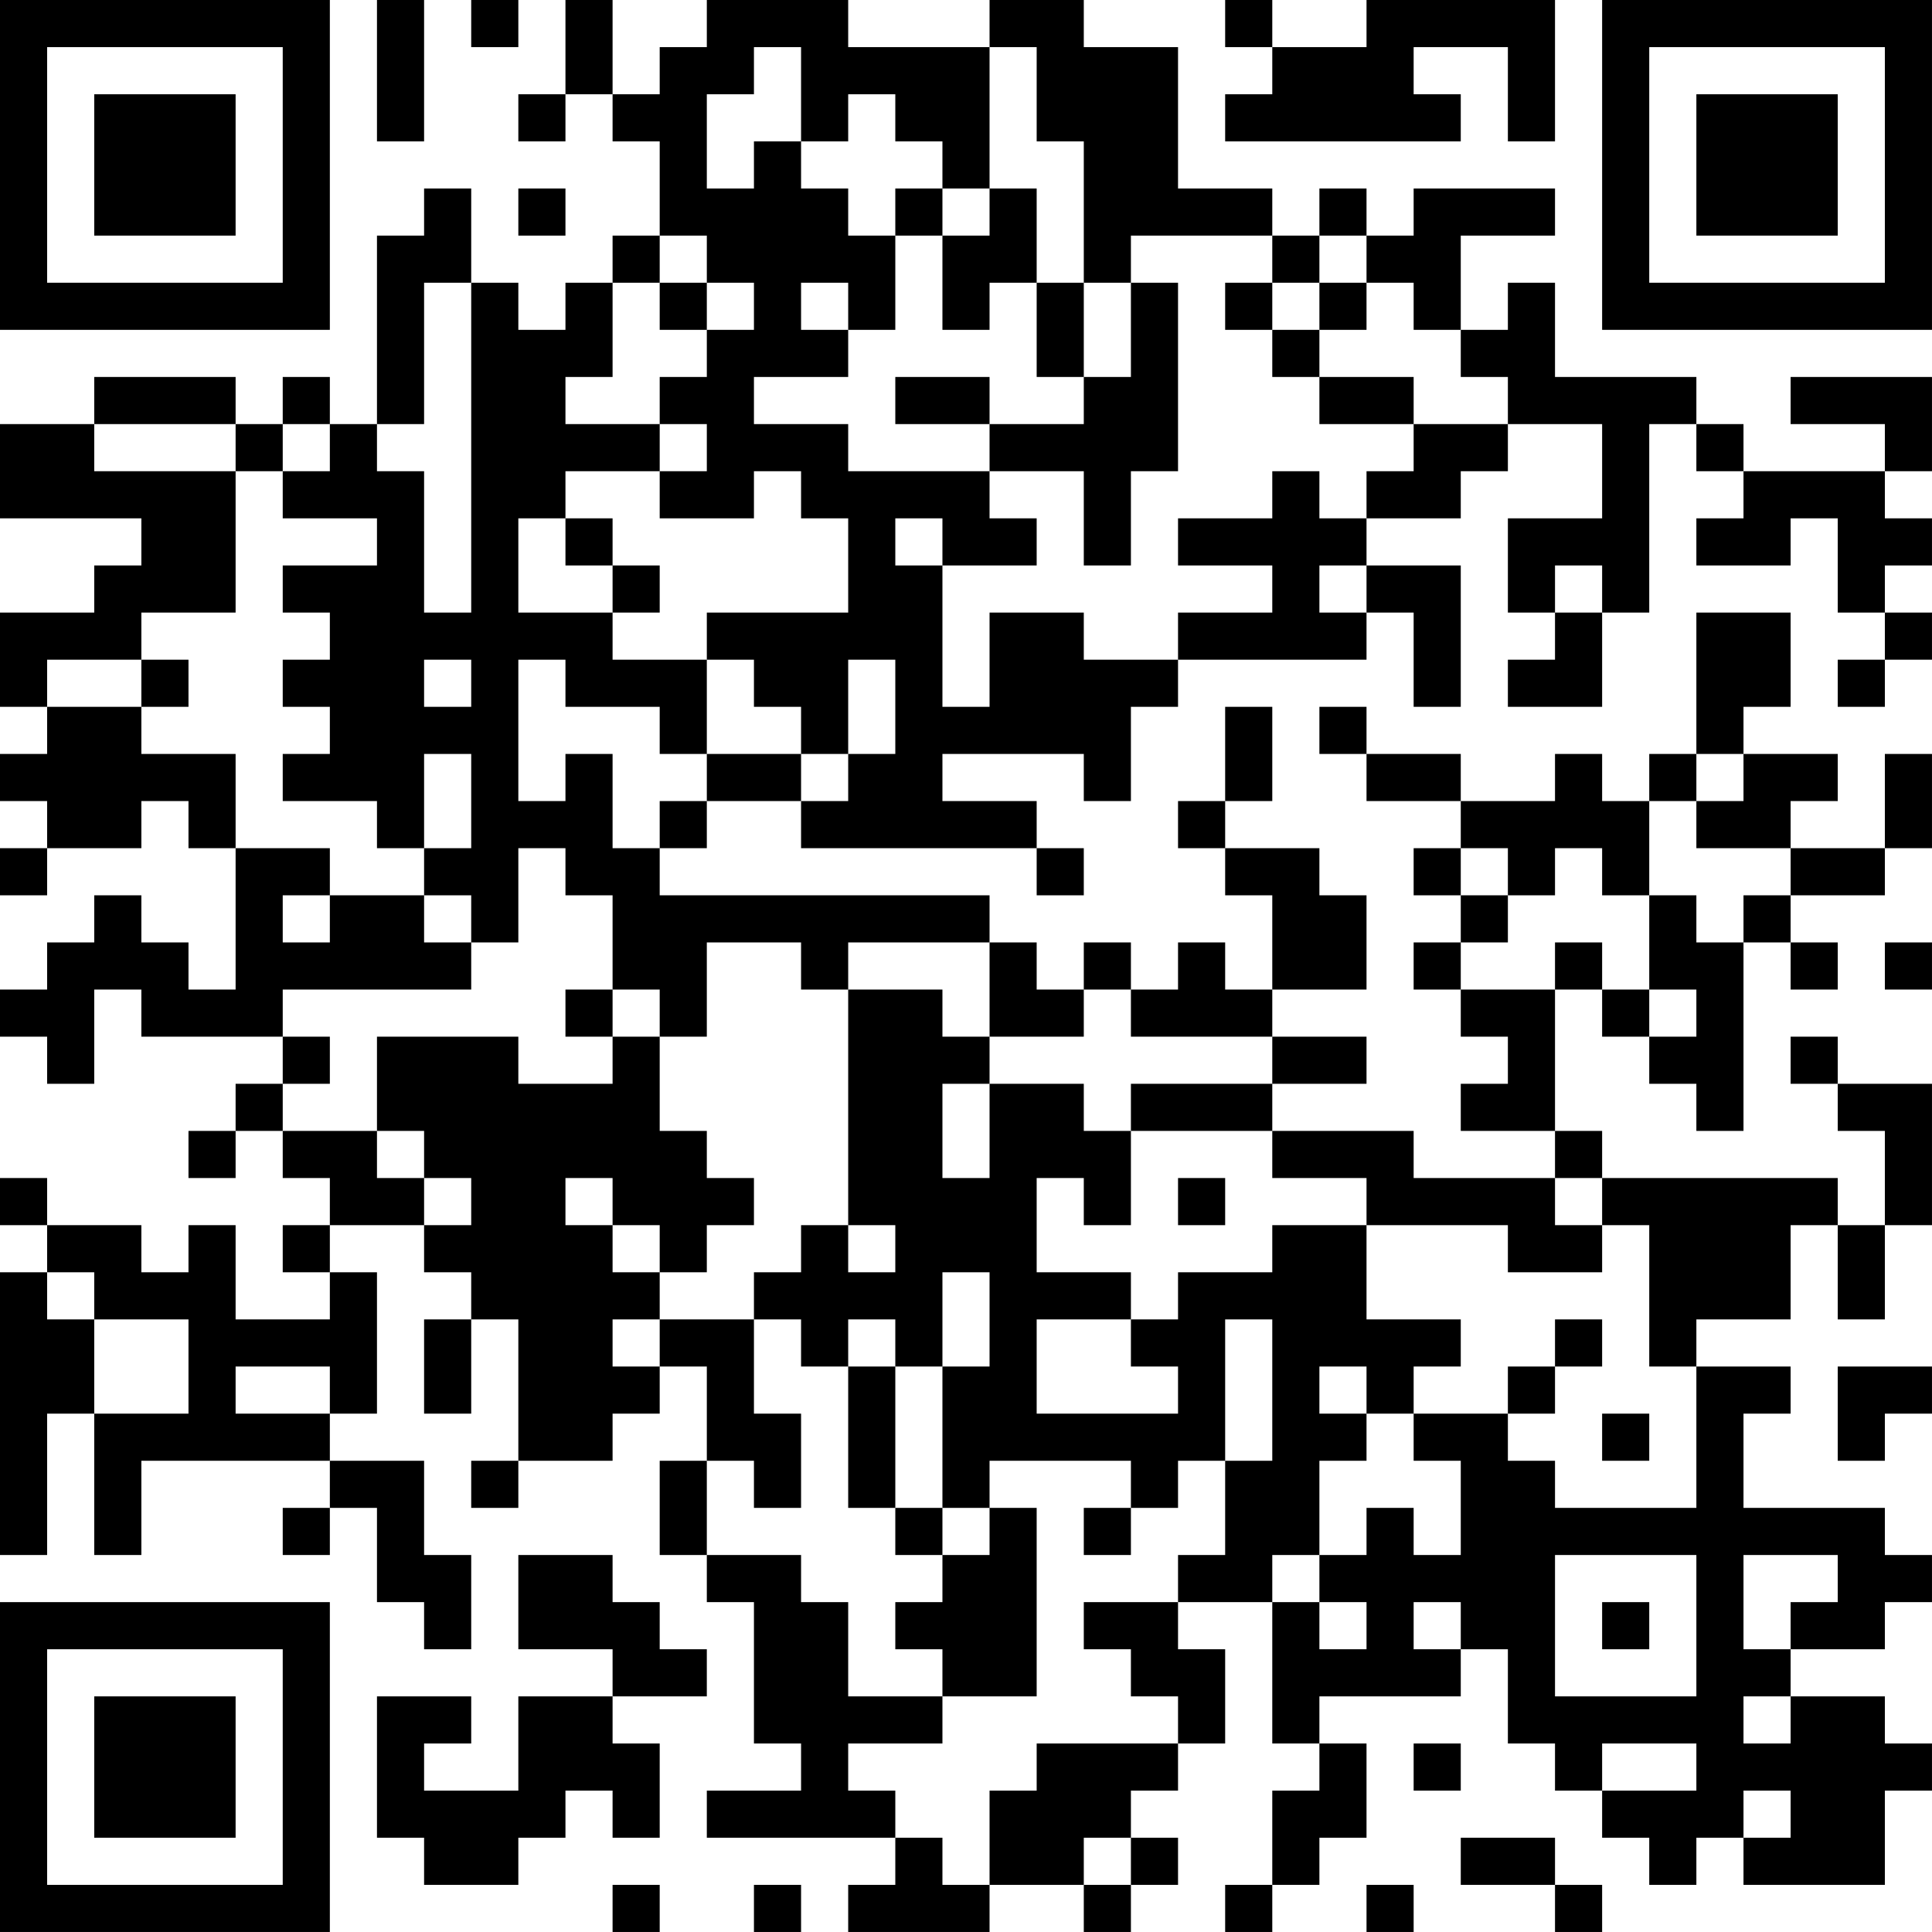 <?xml version="1.0" encoding="UTF-8"?>
<svg xmlns="http://www.w3.org/2000/svg" version="1.1" width="200" height="200" viewBox="0 0 200 200"><rect x="0" y="0" width="200" height="200" fill="#ffffff"/><g transform="scale(4.878)"><g transform="translate(0,0)"><path fill-rule="evenodd" d="M8 0L8 3L9 3L9 0ZM10 0L10 1L11 1L11 0ZM12 0L12 2L11 2L11 3L12 3L12 2L13 2L13 3L14 3L14 5L13 5L13 6L12 6L12 7L11 7L11 6L10 6L10 4L9 4L9 5L8 5L8 9L7 9L7 8L6 8L6 9L5 9L5 8L2 8L2 9L0 9L0 11L3 11L3 12L2 12L2 13L0 13L0 15L1 15L1 16L0 16L0 17L1 17L1 18L0 18L0 19L1 19L1 18L3 18L3 17L4 17L4 18L5 18L5 21L4 21L4 20L3 20L3 19L2 19L2 20L1 20L1 21L0 21L0 22L1 22L1 23L2 23L2 21L3 21L3 22L6 22L6 23L5 23L5 24L4 24L4 25L5 25L5 24L6 24L6 25L7 25L7 26L6 26L6 27L7 27L7 28L5 28L5 26L4 26L4 27L3 27L3 26L1 26L1 25L0 25L0 26L1 26L1 27L0 27L0 33L1 33L1 30L2 30L2 33L3 33L3 31L7 31L7 32L6 32L6 33L7 33L7 32L8 32L8 34L9 34L9 35L10 35L10 33L9 33L9 31L7 31L7 30L8 30L8 27L7 27L7 26L9 26L9 27L10 27L10 28L9 28L9 30L10 30L10 28L11 28L11 31L10 31L10 32L11 32L11 31L13 31L13 30L14 30L14 29L15 29L15 31L14 31L14 33L15 33L15 34L16 34L16 37L17 37L17 38L15 38L15 39L19 39L19 40L18 40L18 41L21 41L21 40L23 40L23 41L24 41L24 40L25 40L25 39L24 39L24 38L25 38L25 37L26 37L26 35L25 35L25 34L27 34L27 37L28 37L28 38L27 38L27 40L26 40L26 41L27 41L27 40L28 40L28 39L29 39L29 37L28 37L28 36L31 36L31 35L32 35L32 37L33 37L33 38L34 38L34 39L35 39L35 40L36 40L36 39L37 39L37 40L40 40L40 38L41 38L41 37L40 37L40 36L38 36L38 35L40 35L40 34L41 34L41 33L40 33L40 32L37 32L37 30L38 30L38 29L36 29L36 28L38 28L38 26L39 26L39 28L40 28L40 26L41 26L41 23L39 23L39 22L38 22L38 23L39 23L39 24L40 24L40 26L39 26L39 25L34 25L34 24L33 24L33 21L34 21L34 22L35 22L35 23L36 23L36 24L37 24L37 20L38 20L38 21L39 21L39 20L38 20L38 19L40 19L40 18L41 18L41 16L40 16L40 18L38 18L38 17L39 17L39 16L37 16L37 15L38 15L38 13L36 13L36 16L35 16L35 17L34 17L34 16L33 16L33 17L31 17L31 16L29 16L29 15L28 15L28 16L29 16L29 17L31 17L31 18L30 18L30 19L31 19L31 20L30 20L30 21L31 21L31 22L32 22L32 23L31 23L31 24L33 24L33 25L30 25L30 24L27 24L27 23L29 23L29 22L27 22L27 21L29 21L29 19L28 19L28 18L26 18L26 17L27 17L27 15L26 15L26 17L25 17L25 18L26 18L26 19L27 19L27 21L26 21L26 20L25 20L25 21L24 21L24 20L23 20L23 21L22 21L22 20L21 20L21 19L14 19L14 18L15 18L15 17L17 17L17 18L22 18L22 19L23 19L23 18L22 18L22 17L20 17L20 16L23 16L23 17L24 17L24 15L25 15L25 14L29 14L29 13L30 13L30 15L31 15L31 12L29 12L29 11L31 11L31 10L32 10L32 9L34 9L34 11L32 11L32 13L33 13L33 14L32 14L32 15L34 15L34 13L35 13L35 9L36 9L36 10L37 10L37 11L36 11L36 12L38 12L38 11L39 11L39 13L40 13L40 14L39 14L39 15L40 15L40 14L41 14L41 13L40 13L40 12L41 12L41 11L40 11L40 10L41 10L41 8L38 8L38 9L40 9L40 10L37 10L37 9L36 9L36 8L33 8L33 6L32 6L32 7L31 7L31 5L33 5L33 4L30 4L30 5L29 5L29 4L28 4L28 5L27 5L27 4L25 4L25 1L23 1L23 0L21 0L21 1L18 1L18 0L15 0L15 1L14 1L14 2L13 2L13 0ZM26 0L26 1L27 1L27 2L26 2L26 3L31 3L31 2L30 2L30 1L32 1L32 3L33 3L33 0L29 0L29 1L27 1L27 0ZM16 1L16 2L15 2L15 4L16 4L16 3L17 3L17 4L18 4L18 5L19 5L19 7L18 7L18 6L17 6L17 7L18 7L18 8L16 8L16 9L18 9L18 10L21 10L21 11L22 11L22 12L20 12L20 11L19 11L19 12L20 12L20 15L21 15L21 13L23 13L23 14L25 14L25 13L27 13L27 12L25 12L25 11L27 11L27 10L28 10L28 11L29 11L29 10L30 10L30 9L32 9L32 8L31 8L31 7L30 7L30 6L29 6L29 5L28 5L28 6L27 6L27 5L24 5L24 6L23 6L23 3L22 3L22 1L21 1L21 4L20 4L20 3L19 3L19 2L18 2L18 3L17 3L17 1ZM11 4L11 5L12 5L12 4ZM19 4L19 5L20 5L20 7L21 7L21 6L22 6L22 8L23 8L23 9L21 9L21 8L19 8L19 9L21 9L21 10L23 10L23 12L24 12L24 10L25 10L25 6L24 6L24 8L23 8L23 6L22 6L22 4L21 4L21 5L20 5L20 4ZM14 5L14 6L13 6L13 8L12 8L12 9L14 9L14 10L12 10L12 11L11 11L11 13L13 13L13 14L15 14L15 16L14 16L14 15L12 15L12 14L11 14L11 17L12 17L12 16L13 16L13 18L14 18L14 17L15 17L15 16L17 16L17 17L18 17L18 16L19 16L19 14L18 14L18 16L17 16L17 15L16 15L16 14L15 14L15 13L18 13L18 11L17 11L17 10L16 10L16 11L14 11L14 10L15 10L15 9L14 9L14 8L15 8L15 7L16 7L16 6L15 6L15 5ZM9 6L9 9L8 9L8 10L9 10L9 13L10 13L10 6ZM14 6L14 7L15 7L15 6ZM26 6L26 7L27 7L27 8L28 8L28 9L30 9L30 8L28 8L28 7L29 7L29 6L28 6L28 7L27 7L27 6ZM2 9L2 10L5 10L5 13L3 13L3 14L1 14L1 15L3 15L3 16L5 16L5 18L7 18L7 19L6 19L6 20L7 20L7 19L9 19L9 20L10 20L10 21L6 21L6 22L7 22L7 23L6 23L6 24L8 24L8 25L9 25L9 26L10 26L10 25L9 25L9 24L8 24L8 22L11 22L11 23L13 23L13 22L14 22L14 24L15 24L15 25L16 25L16 26L15 26L15 27L14 27L14 26L13 26L13 25L12 25L12 26L13 26L13 27L14 27L14 28L13 28L13 29L14 29L14 28L16 28L16 30L17 30L17 32L16 32L16 31L15 31L15 33L17 33L17 34L18 34L18 36L20 36L20 37L18 37L18 38L19 38L19 39L20 39L20 40L21 40L21 38L22 38L22 37L25 37L25 36L24 36L24 35L23 35L23 34L25 34L25 33L26 33L26 31L27 31L27 28L26 28L26 31L25 31L25 32L24 32L24 31L21 31L21 32L20 32L20 29L21 29L21 27L20 27L20 29L19 29L19 28L18 28L18 29L17 29L17 28L16 28L16 27L17 27L17 26L18 26L18 27L19 27L19 26L18 26L18 21L20 21L20 22L21 22L21 23L20 23L20 25L21 25L21 23L23 23L23 24L24 24L24 26L23 26L23 25L22 25L22 27L24 27L24 28L22 28L22 30L25 30L25 29L24 29L24 28L25 28L25 27L27 27L27 26L29 26L29 28L31 28L31 29L30 29L30 30L29 30L29 29L28 29L28 30L29 30L29 31L28 31L28 33L27 33L27 34L28 34L28 35L29 35L29 34L28 34L28 33L29 33L29 32L30 32L30 33L31 33L31 31L30 31L30 30L32 30L32 31L33 31L33 32L36 32L36 29L35 29L35 26L34 26L34 25L33 25L33 26L34 26L34 27L32 27L32 26L29 26L29 25L27 25L27 24L24 24L24 23L27 23L27 22L24 22L24 21L23 21L23 22L21 22L21 20L18 20L18 21L17 21L17 20L15 20L15 22L14 22L14 21L13 21L13 19L12 19L12 18L11 18L11 20L10 20L10 19L9 19L9 18L10 18L10 16L9 16L9 18L8 18L8 17L6 17L6 16L7 16L7 15L6 15L6 14L7 14L7 13L6 13L6 12L8 12L8 11L6 11L6 10L7 10L7 9L6 9L6 10L5 10L5 9ZM12 11L12 12L13 12L13 13L14 13L14 12L13 12L13 11ZM28 12L28 13L29 13L29 12ZM33 12L33 13L34 13L34 12ZM3 14L3 15L4 15L4 14ZM9 14L9 15L10 15L10 14ZM36 16L36 17L35 17L35 19L34 19L34 18L33 18L33 19L32 19L32 18L31 18L31 19L32 19L32 20L31 20L31 21L33 21L33 20L34 20L34 21L35 21L35 22L36 22L36 21L35 21L35 19L36 19L36 20L37 20L37 19L38 19L38 18L36 18L36 17L37 17L37 16ZM40 20L40 21L41 21L41 20ZM12 21L12 22L13 22L13 21ZM25 25L25 26L26 26L26 25ZM1 27L1 28L2 28L2 30L4 30L4 28L2 28L2 27ZM33 28L33 29L32 29L32 30L33 30L33 29L34 29L34 28ZM5 29L5 30L7 30L7 29ZM18 29L18 32L19 32L19 33L20 33L20 34L19 34L19 35L20 35L20 36L22 36L22 32L21 32L21 33L20 33L20 32L19 32L19 29ZM39 29L39 31L40 31L40 30L41 30L41 29ZM34 30L34 31L35 31L35 30ZM23 32L23 33L24 33L24 32ZM11 33L11 35L13 35L13 36L11 36L11 38L9 38L9 37L10 37L10 36L8 36L8 39L9 39L9 40L11 40L11 39L12 39L12 38L13 38L13 39L14 39L14 37L13 37L13 36L15 36L15 35L14 35L14 34L13 34L13 33ZM33 33L33 36L36 36L36 33ZM37 33L37 35L38 35L38 34L39 34L39 33ZM30 34L30 35L31 35L31 34ZM34 34L34 35L35 35L35 34ZM37 36L37 37L38 37L38 36ZM30 37L30 38L31 38L31 37ZM34 37L34 38L36 38L36 37ZM37 38L37 39L38 39L38 38ZM23 39L23 40L24 40L24 39ZM31 39L31 40L33 40L33 41L34 41L34 40L33 40L33 39ZM13 40L13 41L14 41L14 40ZM16 40L16 41L17 41L17 40ZM29 40L29 41L30 41L30 40ZM0 0L0 7L7 7L7 0ZM1 1L1 6L6 6L6 1ZM2 2L2 5L5 5L5 2ZM34 0L34 7L41 7L41 0ZM35 1L35 6L40 6L40 1ZM36 2L36 5L39 5L39 2ZM0 34L0 41L7 41L7 34ZM1 35L1 40L6 40L6 35ZM2 36L2 39L5 39L5 36Z" fill="#000000"/></g></g></svg>
